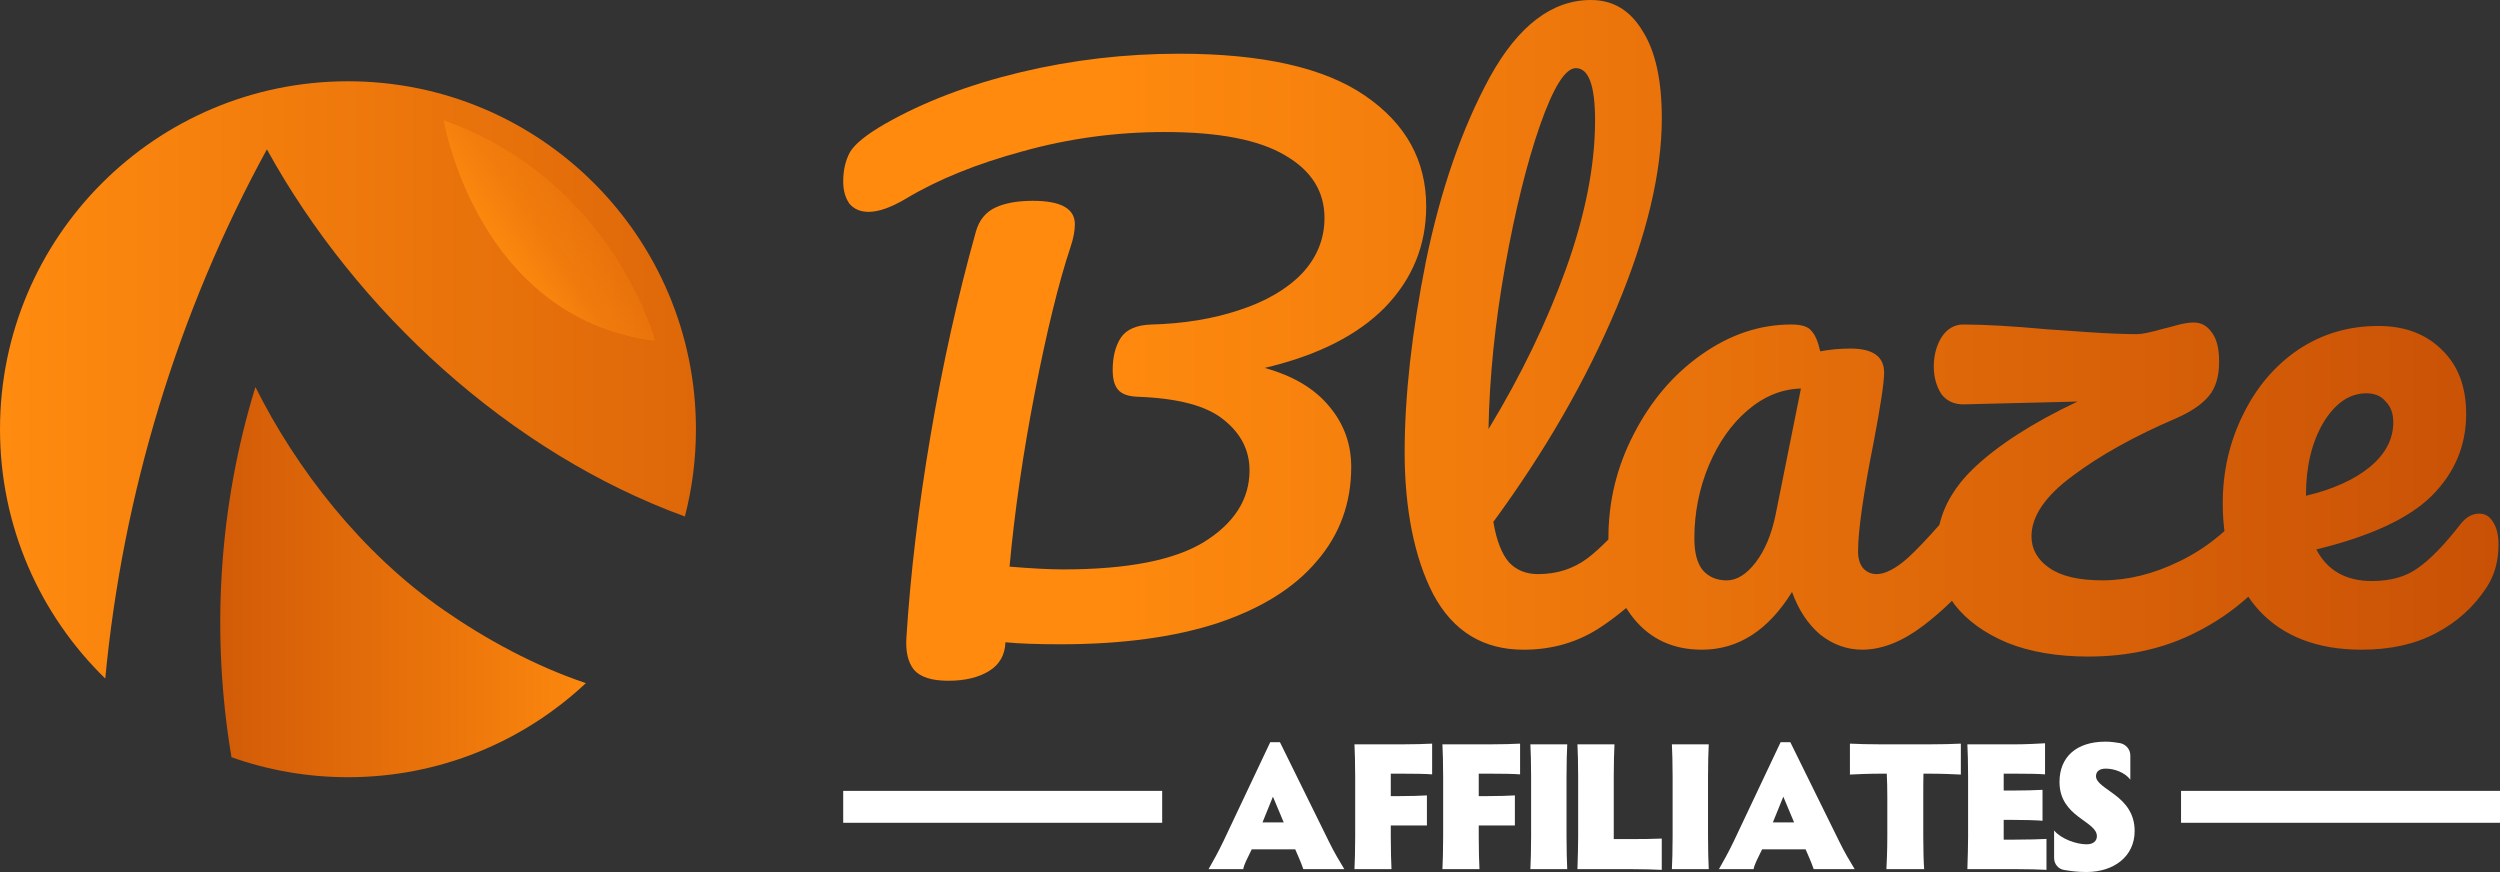 <svg xmlns="http://www.w3.org/2000/svg" fill="none" viewBox="-0.32 0.36 1146.79 400">
<rect x="-0.32" y="0.36" width="1146.79" height="400" fill="#333333" stroke="none"/>
<g clip-path="url(#clip0_224_708)">
<path d="M653.896 95.002C653.896 73.974 644.564 57.065 625.82 44.231C607.119 31.397 578.732 25.001 540.664 25.001C515.873 25.001 491.604 27.807 467.821 33.499C444.081 39.192 423.358 47.08 405.702 57.152C397.291 61.974 391.904 66.31 389.627 70.074C387.524 73.887 386.473 78.398 386.473 83.655C386.473 87.642 387.393 91.014 389.278 93.727C391.381 96.265 394.355 97.54 398.125 97.54C402.766 97.54 408.415 95.525 415.165 91.537C429.884 82.69 447.757 75.461 468.779 69.769C489.806 63.896 511.574 60.922 534.045 60.922C558.88 60.922 577.282 64.512 589.239 71.654C601.246 78.622 607.243 88.171 607.243 100.346C607.243 110.026 603.741 118.568 596.817 125.927C589.893 133.069 580.3 138.631 568.125 142.619C556.118 146.607 542.674 148.84 527.737 149.232C521.037 149.45 516.389 151.465 513.851 155.235C511.356 159.049 510.087 163.951 510.087 170.085C510.087 174.291 510.921 177.314 512.626 179.199C514.293 181.128 517.223 182.179 521.429 182.353C539.961 183.013 553.101 186.472 560.852 192.78C568.871 199.088 572.859 206.884 572.859 216.128C572.859 229.361 565.891 240.31 552.049 248.939C538.381 257.344 516.831 261.555 487.393 261.555C481.084 261.555 472.854 261.12 462.775 260.286C465.096 234.835 468.997 208.115 474.428 180.17C479.902 152.007 485.383 129.71 490.858 113.323C492.127 109.51 492.737 106.138 492.737 103.208C492.737 96.066 486.341 92.476 473.507 92.476C466.365 92.476 460.586 93.528 456.162 95.63C451.739 97.733 448.803 101.41 447.316 106.667C438.905 136.758 431.981 167.995 426.506 200.364C421.031 232.515 417.348 263.31 415.47 292.748C415.034 299.274 416.216 304.226 418.935 307.598C421.865 310.97 427.128 312.637 434.699 312.637C442.27 312.637 448.498 311.144 453.313 308.208C458.134 305.278 460.673 300.848 460.89 294.982C467.199 295.597 475.61 295.902 486.123 295.902C514.287 295.902 538.381 292.661 558.357 286.135C578.334 279.435 593.445 269.972 603.741 257.748C614.255 245.573 619.505 231.159 619.505 214.561C619.505 204.047 616.177 194.802 609.433 186.789C602.69 178.596 592.835 172.729 579.777 169.133C603.959 163.441 622.355 154.196 634.971 141.362C647.588 128.354 653.896 112.888 653.896 95.021V95.002Z" fill="url(#paint0_linear_224_708)"/>
<path d="M1143.25 239.776C1141.76 237.237 1139.66 235.962 1136.94 235.962C1133.79 235.962 1130.94 237.542 1128.44 240.69C1121.08 250.153 1114.56 256.896 1108.87 260.884C1103.39 264.872 1096.38 266.887 1087.76 266.887C1075.75 266.887 1067.26 262.072 1062.22 252.386C1087.23 246.295 1104.88 238.065 1115.18 227.769C1125.69 217.255 1130.95 204.769 1130.95 190.23C1130.95 177.831 1127.27 168.064 1119.91 160.922C1112.55 153.563 1102.79 149.886 1090.61 149.886C1076.94 149.886 1064.64 153.563 1053.68 160.922C1042.95 168.282 1034.54 178.267 1028.45 190.883C1022.36 203.282 1019.29 216.726 1019.29 231.228C1019.29 235.695 1019.55 239.944 1020.08 243.975C1013.73 249.667 1006.89 254.227 999.671 257.73C987.671 263.64 975.801 266.576 964.018 266.576C953.286 266.576 945.224 264.691 939.749 260.884C934.274 257.12 931.556 252.255 931.556 246.382C931.556 237.144 937.864 227.899 950.481 218.611C963.097 209.149 978.955 200.346 998.098 192.153C1004.8 189.173 1009.75 185.844 1012.9 182.031C1016.06 178.261 1017.63 173.01 1017.63 166.26C1017.63 160.169 1016.49 155.659 1014.17 152.723C1012.06 149.743 1009.35 148.299 1005.97 148.299C1003.87 148.299 1001.25 148.691 998.091 149.569C995.155 150.402 993.139 150.925 992.088 151.143C986.215 152.81 982.19 153.637 980.087 153.637C973.997 153.637 966.419 153.332 957.392 152.717C948.546 152.057 942.455 151.665 939.083 151.447C922.921 149.961 909.999 149.214 900.319 149.214C896.114 149.214 892.742 151.23 890.197 155.217C887.92 159.031 886.739 163.411 886.739 168.487C886.739 173.309 887.92 177.508 890.197 181.104C892.736 184.432 896.332 186.012 900.929 185.832L952.658 184.563C931.848 194.417 915.86 204.757 904.736 215.445C896.68 223.196 891.547 231.738 889.32 241.113C883.628 247.596 878.85 252.585 874.999 256.137C869.35 261.176 864.485 263.715 860.498 263.715C858.003 263.715 855.9 262.75 854.189 260.865C852.74 258.987 851.999 256.442 851.999 253.288C851.999 243.826 854.407 227.004 859.228 202.828C862.383 186.224 863.956 175.716 863.956 171.287C863.956 163.927 858.83 160.25 848.54 160.25C843.682 160.25 839.078 160.686 834.655 161.519C833.603 156.922 832.247 153.768 830.536 152.057C829.087 150.172 826.026 149.208 821.379 149.208C806.877 149.208 793.122 153.849 780.07 163.093C767.236 172.158 756.946 184.252 749.188 199.363C741.393 214.3 737.493 230.158 737.493 246.98V247.813C733.946 251.403 730.749 254.252 727.899 256.442C721.373 261.301 713.84 263.715 705.205 263.715C699.73 263.715 695.307 261.917 691.935 258.371C688.607 254.557 686.155 248.379 684.706 239.751C708.446 207.382 727.284 174.659 741.169 141.674C755.011 108.646 761.979 79.649 761.979 54.59C761.979 37.158 759.043 23.795 753.133 14.55C747.484 5.088 739.595 0.36 729.473 0.36C711.6 0.36 696.14 12.143 683.132 35.665C670.298 59.231 660.53 87.4 653.78 120.205C647.254 153.015 644.013 182.23 644.013 207.898C644.013 233.567 648.436 256.349 657.239 273.165C666.31 289.987 680.065 298.392 698.592 298.392C712.042 298.392 723.999 294.802 734.506 287.66C738.32 285.116 742.04 282.316 745.636 279.249C746.731 280.997 747.913 282.621 749.182 284.195C756.94 293.657 767.36 298.385 780.369 298.385C797.017 298.385 810.772 289.539 821.721 271.883C824.657 280.076 828.95 286.602 834.642 291.461C840.509 296.059 846.948 298.379 853.872 298.379C862.899 298.379 872.268 294.702 881.948 287.343C886.459 283.927 890.838 280.114 895.087 275.952C895.436 276.524 895.784 277.047 896.182 277.575C901.875 284.935 909.981 290.802 920.495 295.225C931.008 299.43 943.401 301.533 957.685 301.533C975.994 301.533 992.38 297.856 1006.88 290.497C1015.82 286.03 1023.87 280.555 1031.01 274.073C1032.5 276.306 1034.17 278.409 1036.01 280.425C1047.13 292.382 1062.82 298.385 1083.01 298.385C1096.24 298.385 1107.58 295.847 1117.05 290.808C1126.73 285.769 1134.52 278.72 1140.39 269.693C1143.98 264.219 1145.78 257.693 1145.78 250.115C1145.78 245.735 1144.9 242.227 1143.24 239.732L1143.25 239.776ZM690.056 122.774C694.703 96.888 700.047 75.244 706.132 57.769C712.266 40.337 717.697 31.615 722.562 31.615C728.428 31.615 731.365 39.584 731.365 55.573C731.365 75.985 726.985 98.586 718.138 123.384C709.292 148.001 697.416 172.574 682.479 197.192C682.914 173.408 685.459 148.611 690.056 122.768V122.774ZM814.15 236.621C812.265 245.648 809.198 252.915 804.992 258.396C800.787 263.827 796.363 266.589 791.76 266.589C787.156 266.589 783.436 265.009 780.723 261.861C778.179 258.707 776.91 253.842 776.91 247.359C776.91 235.576 779.143 224.403 783.523 213.896C787.946 203.382 793.863 194.971 801.222 188.662C808.756 182.18 816.987 178.808 825.796 178.59L814.144 236.628L814.15 236.621ZM1057.48 227.159C1057.48 214.325 1060.12 203.376 1065.37 194.349C1070.8 185.328 1077.45 180.768 1085.21 180.768C1089.03 180.768 1091.96 182.037 1094.06 184.581C1096.38 186.902 1097.52 190.056 1097.52 194.044C1097.52 201.795 1093.93 208.632 1086.79 214.543C1079.65 220.409 1069.88 224.832 1057.49 227.769V227.153L1057.48 227.159Z" fill="url(#paint1_linear_224_708)"/>
<path d="M532.788 363.149H386.473V377.781H532.788V363.149Z" fill="white"/>
<path d="M597.531 399.04C597.036 397.473 596.129 395.329 595.47 393.762L593.82 389.969H573.863L571.224 395.412C570.564 396.979 570.152 397.886 569.987 399.04H554.07C556.214 395.329 558.441 391.288 560.833 386.34L582.357 340.817H586.81L609.242 386.34C611.551 391.123 614.272 395.659 616.334 399.04H597.531ZM588.542 377.598L583.594 365.805L578.811 377.598H588.542Z" fill="white"/>
<path d="M620.996 399.04C621.16 396.484 621.325 389.721 621.325 384.113V356.734C621.325 350.961 621.16 344.281 620.996 341.807H642.108C647.798 341.807 654.065 341.642 656.622 341.477V355.579C654.065 355.332 647.798 355.249 642.108 355.249H637.654V365.558H640.623C646.396 365.558 651.674 365.393 654.23 365.228V379H637.654V384.113C637.654 389.721 637.819 396.484 637.984 399.04H620.996Z" fill="white"/>
<path d="M661.344 399.04C661.509 396.484 661.674 389.721 661.674 384.113V356.734C661.674 350.961 661.509 344.281 661.344 341.807H682.456C688.146 341.807 694.414 341.642 696.97 341.477V355.579C694.414 355.332 688.146 355.249 682.456 355.249H678.003V365.558H680.972C686.744 365.558 692.022 365.393 694.579 365.228V379H678.003V384.113C678.003 389.721 678.168 396.484 678.333 399.04H661.344Z" fill="white"/>
<path d="M718.269 356.734V384.113C718.269 389.721 718.434 396.484 718.598 399.04H701.692C701.857 396.484 702.022 389.721 702.022 384.113V356.734C702.022 351.043 701.857 344.281 701.692 341.807H718.598C718.434 344.281 718.269 351.043 718.269 356.734Z" fill="white"/>
<path d="M739.935 356.734V385.268H747.027C752.8 385.268 759.315 385.185 761.954 385.021V399.37C759.315 399.205 752.8 399.04 747.027 399.04H723.276C723.441 394.422 723.606 387.824 723.606 384.113V356.734C723.606 350.961 723.441 344.281 723.276 341.807H740.265C740.1 344.281 739.935 350.961 739.935 356.734Z" fill="white"/>
<path d="M783.18 356.734V384.113C783.18 389.721 783.345 396.484 783.51 399.04H766.604C766.769 396.484 766.934 389.721 766.934 384.113V356.734C766.934 351.043 766.769 344.281 766.604 341.807H783.51C783.345 344.281 783.18 351.043 783.18 356.734Z" fill="white"/>
<path d="M831.649 399.04C831.154 397.473 830.247 395.329 829.587 393.762L827.938 389.969H807.98L805.341 395.412C804.682 396.979 804.269 397.886 804.104 399.04H788.188C790.332 395.329 792.559 391.288 794.95 386.34L816.475 340.817H820.928L843.359 386.34C845.669 391.123 848.39 395.659 850.452 399.04H831.649ZM822.66 377.598L817.712 365.805L812.928 377.598H822.66Z" fill="white"/>
<path d="M883.894 341.807C889.667 341.807 896.594 341.642 899.151 341.477V355.662C896.594 355.497 889.667 355.249 883.894 355.249H881.997C881.915 358.383 881.915 362.424 881.915 365.97V384.113C881.915 389.804 882.08 396.484 882.327 399.04H865.009C865.174 396.484 865.421 389.804 865.421 384.113V365.97C865.421 362.424 865.339 358.301 865.174 355.249H863.277C857.587 355.249 850.742 355.497 848.268 355.662V341.477C850.742 341.642 857.587 341.807 863.277 341.807H883.894Z" fill="white"/>
<path d="M923.258 355.249H918.805V363.001H922.186C927.876 363.001 934.061 362.836 936.618 362.672V376.856C934.061 376.609 927.876 376.444 922.186 376.444H918.805V385.515H923.918C929.691 385.515 935.958 385.35 938.432 385.185V399.37C935.958 399.205 929.691 399.04 923.918 399.04H902.146C902.311 394.422 902.476 387.824 902.476 384.113V356.651C902.476 350.879 902.311 344.281 902.146 341.807H923.258C928.948 341.807 935.216 341.477 937.772 341.312V355.579C935.216 355.332 928.948 355.249 923.258 355.249Z" fill="white"/>
<path d="M961.146 356.404C961.228 362.672 978.877 365.063 978.877 381.557C978.877 393.185 969.393 400.36 956.775 400.36C952.652 400.36 949.683 399.947 946.714 399.453C943.91 399.123 941.931 396.731 941.931 393.927V381.309C945.147 385.185 952.074 387.66 956.858 387.66C959.909 387.66 961.558 386.093 961.558 383.948C961.558 376.856 944.405 375.289 944.405 359.043C944.405 347.662 952.074 340.57 965.517 340.57C968.073 340.57 970.053 340.9 972.114 341.23C974.836 341.725 976.897 344.116 976.897 346.838V357.971C974.258 354.59 969.475 352.94 965.599 352.94C962.713 352.94 961.146 354.26 961.146 356.404Z" fill="white"/>
<path d="M1146.47 363.149H1000.16V377.781H1146.47V363.149Z" fill="white"/>
<path d="M116.852 177.899C99.982 232.601 96.376 291.267 105.868 347.702C122.575 353.636 140.559 356.877 159.301 356.877C201.509 356.877 239.884 340.486 268.427 313.732C245.117 305.874 222.778 293.743 203.314 280.251C165.302 253.901 135.539 215.325 116.852 177.899Z" fill="url(#paint2_linear_224_708)"/>
<path d="M47.965 311.62C55.983 226.816 81.222 143.622 122.109 68.879C163.012 143.062 233.462 208 313.855 237.289C317.158 224.497 318.917 211.084 318.917 197.259C318.917 109.105 247.454 37.642 159.3 37.643C71.147 37.643 -0.316 109.105 -0.316 197.259C-0.316 242.106 18.187 282.625 47.965 311.62Z" fill="url(#paint3_linear_224_708)"/>
<path d="M300.225 156.8C300.225 156.8 281.042 83.266 203.246 55.557C203.246 55.557 218.165 146.143 300.225 156.8Z" fill="url(#paint4_linear_224_708)"/>
</g>
<defs>
<linearGradient id="paint0_linear_224_708" x1="1145.56" y1="168.816" x2="386.473" y2="168.816" gradientUnits="userSpaceOnUse">
<stop stop-color="#C95106"/>
<stop offset="0.84" stop-color="#FF8A0E"/>
</linearGradient>
<linearGradient id="paint1_linear_224_708" x1="1145.79" y1="150.987" x2="386.712" y2="150.987" gradientUnits="userSpaceOnUse">
<stop stop-color="#C95106"/>
<stop offset="0.84" stop-color="#FF8A0E"/>
</linearGradient>
<linearGradient id="paint2_linear_224_708" x1="268.427" y1="267.388" x2="100.717" y2="267.388" gradientUnits="userSpaceOnUse">
<stop stop-color="#FC880E"/>
<stop offset="0.334" stop-color="#ED770B"/>
<stop offset="1" stop-color="#D25B08"/>
</linearGradient>
<linearGradient id="paint3_linear_224_708" x1="387.375" y1="174.608" x2="-0.316" y2="174.632" gradientUnits="userSpaceOnUse">
<stop stop-color="#D76008"/>
<stop offset="0.477" stop-color="#EA740B"/>
<stop offset="1" stop-color="#FF8B0F"/>
</linearGradient>
<linearGradient id="paint4_linear_224_708" x1="266.469" y1="95.861" x2="232.58" y2="119.591" gradientUnits="userSpaceOnUse">
<stop stop-color="#FD890F" stop-opacity="0.25"/>
<stop offset="0.55" stop-color="#FD890F" stop-opacity="0.5"/>
<stop offset="1" stop-color="#FC880E"/>
</linearGradient>
<clipPath id="clip0_224_708">
<rect width="1740" height="400" fill="white"/>
</clipPath>
</defs>
</svg>